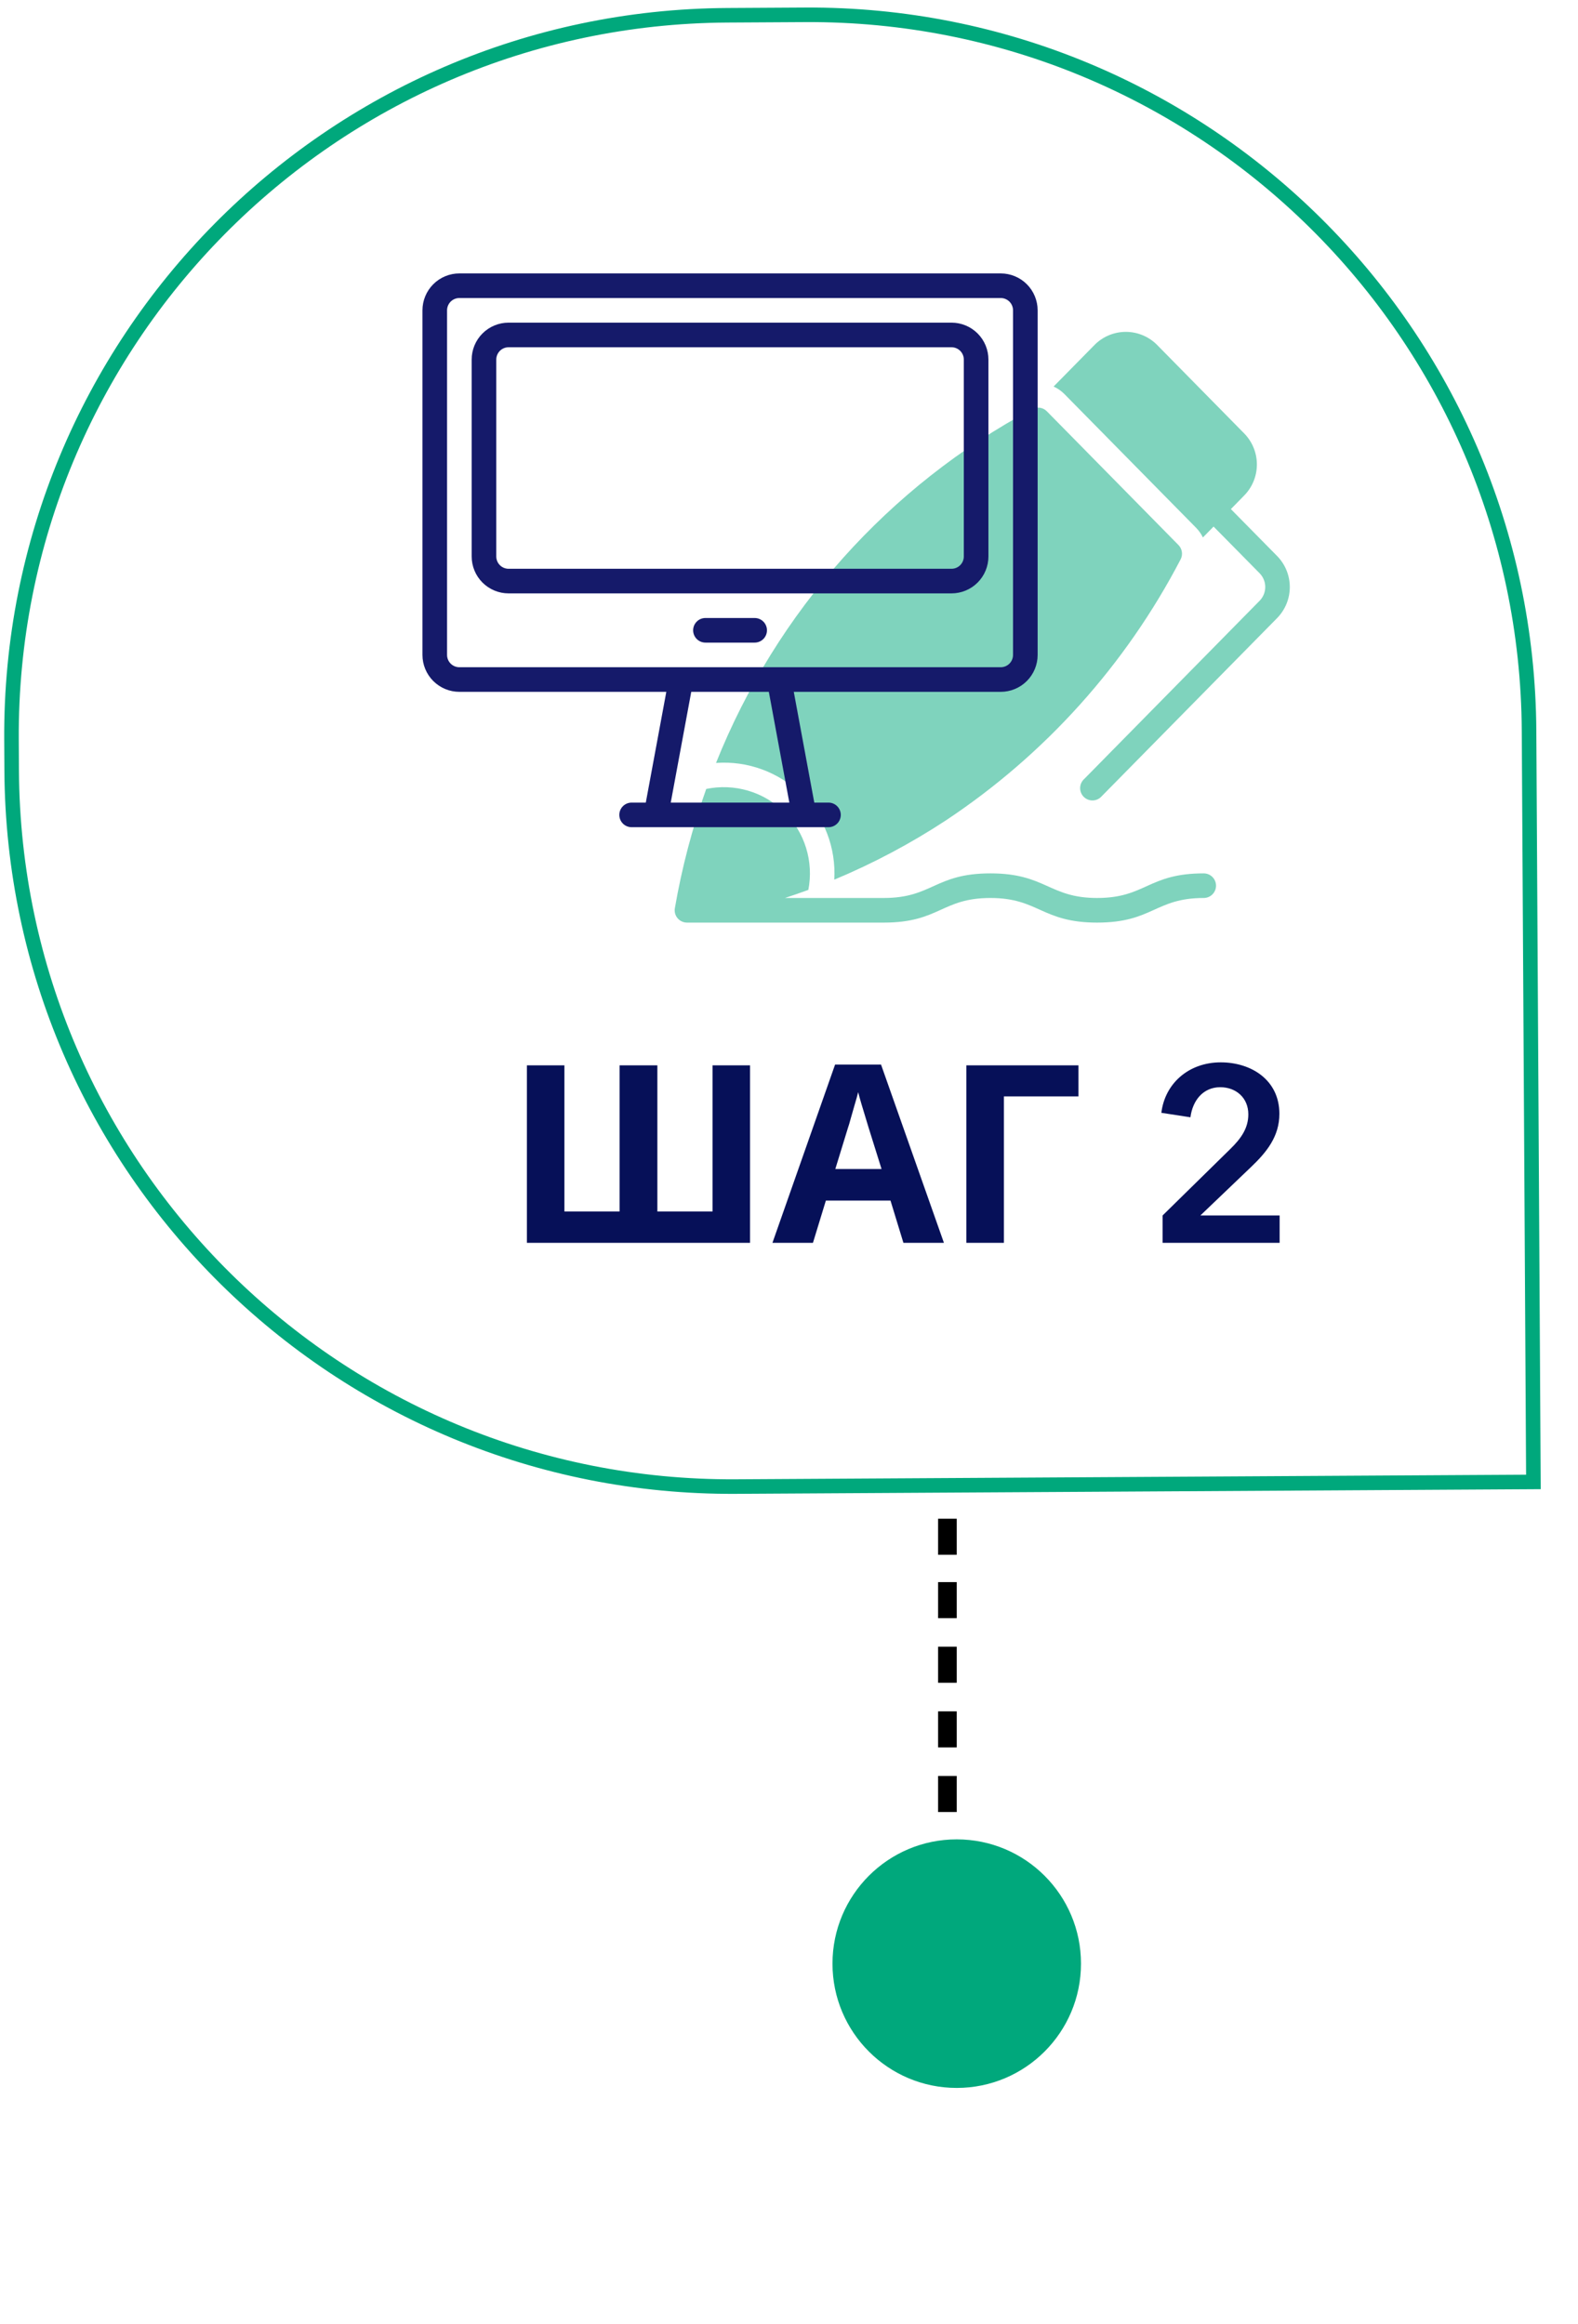 <svg width="127" height="187" viewBox="0 0 127 187" fill="none" xmlns="http://www.w3.org/2000/svg">
<path d="M77 132.5H75.5V135.4H77V132.5Z" fill="black"/>
<path d="M77 127.3H75.5V130.2H77V127.3Z" fill="black"/>
<path d="M77 122.2H75.5V125.1H77V122.2Z" fill="black"/>
<path d="M77 148.1H75.5V151H77V148.1Z" fill="black"/>
<path d="M77 142.9H75.5V145.8H77V142.9Z" fill="black"/>
<path d="M77 137.7H75.5V140.6H77V137.7Z" fill="black"/>
<g filter="url(#filter0_d_17:162)">
<circle cx="77" cy="158" r="17" fill="white"/>
</g>
<circle cx="77" cy="158" r="10" fill="#00A87C"/>
<path d="M123.411 119.24L123.06 58.8C122.875 26.799 96.782 1.007 64.781 1.193L58.532 1.229C26.531 1.415 0.739 27.508 0.925 59.509L0.939 62.006C1.125 94.007 27.218 119.799 59.219 119.613L123.411 119.24Z" stroke="#00A87C" stroke-width="1.171"/>
<path d="M96.875 70.274C92.399 70.274 92.213 72.254 88.296 72.254C84.426 72.254 84.159 70.274 79.713 70.274C75.241 70.274 75.051 72.254 71.128 72.254H63.175C63.806 72.044 64.436 71.832 65.057 71.602C65.275 70.479 65.213 69.32 64.876 68.228C64.539 67.135 63.937 66.143 63.123 65.34C62.31 64.536 61.31 63.946 60.214 63.622C59.117 63.298 57.958 63.249 56.838 63.482C55.722 66.601 54.877 69.811 54.314 73.075C54.289 73.217 54.296 73.363 54.333 73.502C54.371 73.641 54.438 73.77 54.531 73.881C54.623 73.991 54.739 74.08 54.87 74.141C55 74.202 55.142 74.234 55.286 74.235H71.13C75.611 74.235 75.784 72.254 79.715 72.254C83.585 72.254 83.851 74.235 88.298 74.235C92.768 74.235 92.966 72.254 96.877 72.254C97.14 72.254 97.392 72.15 97.578 71.964C97.763 71.778 97.868 71.527 97.868 71.264C97.868 71.001 97.763 70.749 97.578 70.564C97.392 70.378 97.14 70.274 96.877 70.274H96.875Z" fill="#00A87C" fill-opacity="0.5"/>
<path d="M102.794 44.748L99.063 40.963L100.143 39.861C100.793 39.195 101.156 38.302 101.156 37.372C101.156 36.442 100.793 35.548 100.143 34.883L93.079 27.707C92.417 27.064 91.531 26.703 90.608 26.703C89.685 26.703 88.798 27.064 88.137 27.707L84.795 31.101C85.117 31.248 85.411 31.451 85.661 31.702L96.257 42.461C96.483 42.69 96.671 42.955 96.812 43.245L97.672 42.37L101.383 46.133C101.669 46.427 101.829 46.822 101.829 47.232C101.829 47.642 101.669 48.037 101.383 48.331L87.254 62.684C87.155 62.774 87.075 62.884 87.019 63.007C86.964 63.13 86.934 63.262 86.931 63.397C86.928 63.532 86.953 63.665 87.004 63.79C87.055 63.915 87.131 64.028 87.227 64.122C87.323 64.216 87.437 64.29 87.563 64.339C87.688 64.388 87.822 64.41 87.957 64.406C88.091 64.401 88.224 64.368 88.345 64.311C88.467 64.253 88.576 64.171 88.665 64.07L102.795 49.722C103.443 49.056 103.805 48.164 103.805 47.235C103.805 46.306 103.442 45.413 102.794 44.748Z" fill="#00A87C" fill-opacity="0.5"/>
<path d="M67.144 70.779C70.285 69.469 73.297 67.869 76.141 66.001C84.107 60.712 90.601 53.489 95.018 45.008C95.115 44.823 95.15 44.611 95.119 44.404C95.088 44.196 94.993 44.004 94.845 43.855L84.25 33.092C84.1 32.94 83.904 32.84 83.692 32.808C83.48 32.776 83.263 32.814 83.075 32.916C71.509 39.12 62.499 49.201 57.626 61.388C58.889 61.296 60.157 61.475 61.344 61.913C62.532 62.35 63.613 63.037 64.514 63.926C65.415 64.815 66.116 65.886 66.569 67.068C67.023 68.25 67.219 69.515 67.144 70.779Z" fill="#00A87C" fill-opacity="0.5"/>
<path d="M80.54 22H36.971C36.183 22 35.427 22.313 34.87 22.87C34.313 23.427 34 24.183 34 24.971V52.697C34 53.484 34.313 54.24 34.87 54.797C35.427 55.354 36.183 55.667 36.971 55.667H53.626L51.975 64.579H50.834C50.571 64.579 50.319 64.683 50.133 64.869C49.948 65.055 49.843 65.307 49.843 65.569C49.843 65.832 49.948 66.084 50.133 66.269C50.319 66.455 50.571 66.559 50.834 66.559H66.677C66.94 66.559 67.192 66.455 67.377 66.269C67.563 66.084 67.667 65.832 67.667 65.569C67.667 65.307 67.563 65.055 67.377 64.869C67.192 64.683 66.94 64.579 66.677 64.579H65.535L63.885 55.667H80.54C81.328 55.667 82.084 55.354 82.641 54.797C83.198 54.24 83.511 53.484 83.511 52.697V24.971C83.511 24.183 83.198 23.427 82.641 22.87C82.084 22.313 81.328 22 80.54 22ZM63.527 64.579H53.983L55.633 55.667H61.877L63.527 64.579ZM81.53 52.697C81.53 52.959 81.426 53.211 81.24 53.397C81.055 53.582 80.803 53.687 80.54 53.687H36.971C36.708 53.687 36.456 53.582 36.27 53.397C36.085 53.211 35.98 52.959 35.98 52.697V24.971C35.98 24.708 36.085 24.456 36.27 24.27C36.456 24.085 36.708 23.98 36.971 23.98H80.54C80.803 23.98 81.055 24.085 81.24 24.27C81.426 24.456 81.53 24.708 81.53 24.971V52.697Z" fill="#151A6A"/>
<path d="M76.579 25.961H40.931C40.144 25.961 39.388 26.274 38.831 26.831C38.274 27.388 37.961 28.143 37.961 28.931V44.775C37.961 45.563 38.274 46.318 38.831 46.875C39.388 47.432 40.144 47.745 40.931 47.745H76.579C77.367 47.745 78.123 47.432 78.68 46.875C79.237 46.318 79.55 45.563 79.55 44.775V28.931C79.55 28.143 79.237 27.388 78.68 26.831C78.123 26.274 77.367 25.961 76.579 25.961ZM77.569 44.775C77.569 45.037 77.465 45.289 77.279 45.475C77.094 45.661 76.842 45.765 76.579 45.765H40.931C40.669 45.765 40.417 45.661 40.231 45.475C40.046 45.289 39.941 45.037 39.941 44.775V28.931C39.941 28.669 40.046 28.417 40.231 28.231C40.417 28.046 40.669 27.941 40.931 27.941H76.579C76.842 27.941 77.094 28.046 77.279 28.231C77.465 28.417 77.569 28.669 77.569 28.931V44.775Z" fill="#151A6A"/>
<path d="M60.736 49.726H56.775C56.512 49.726 56.26 49.83 56.075 50.016C55.889 50.202 55.785 50.453 55.785 50.716C55.785 50.979 55.889 51.231 56.075 51.416C56.26 51.602 56.512 51.706 56.775 51.706H60.736C60.998 51.706 61.25 51.602 61.436 51.416C61.622 51.231 61.726 50.979 61.726 50.716C61.726 50.453 61.622 50.202 61.436 50.016C61.25 49.83 60.998 49.726 60.736 49.726Z" fill="#151A6A"/>
<path d="M60.365 100H42.406V85.72H45.425V97.48H49.865V85.72H52.906V97.48H57.346V85.72H60.365V100ZM72.708 100L71.668 96.6H66.468L65.428 100H62.168L67.208 85.66H70.908L75.968 100H72.708ZM69.908 90.74C69.841 90.513 69.755 90.227 69.648 89.88C69.541 89.533 69.435 89.18 69.328 88.82C69.221 88.46 69.135 88.147 69.068 87.88C69.001 88.147 68.908 88.48 68.788 88.88C68.681 89.266 68.575 89.64 68.468 90C68.375 90.347 68.301 90.593 68.248 90.74L67.228 94.06H70.948L69.908 90.74ZM86.796 85.72V88.22H80.796V100H77.776V85.72H86.796ZM93.567 100H102.987V97.8H96.608L100.687 93.9C101.947 92.7 102.967 91.44 102.967 89.62C102.967 86.9 100.707 85.48 98.248 85.48C95.647 85.48 93.748 87.2 93.468 89.54L95.808 89.9C95.987 88.52 96.847 87.48 98.207 87.48C99.487 87.48 100.467 88.34 100.467 89.66C100.467 90.76 99.907 91.58 99.028 92.44L93.567 97.8V100Z" fill="#061058"/>
<defs>
<filter id="filter0_d_17:162" x="54" y="141" width="46" height="46" filterUnits="userSpaceOnUse" color-interpolation-filters="sRGB">
<feFlood flood-opacity="0" result="BackgroundImageFix"/>
<feColorMatrix in="SourceAlpha" type="matrix" values="0 0 0 0 0 0 0 0 0 0 0 0 0 0 0 0 0 0 127 0" result="hardAlpha"/>
<feOffset dy="6"/>
<feGaussianBlur stdDeviation="3"/>
<feColorMatrix type="matrix" values="0 0 0 0 0 0 0 0 0 0 0 0 0 0 0 0 0 0 0.25 0"/>
<feBlend mode="normal" in2="BackgroundImageFix" result="effect1_dropShadow_17:162"/>
<feBlend mode="normal" in="SourceGraphic" in2="effect1_dropShadow_17:162" result="shape"/>
</filter>
</defs>
</svg>
